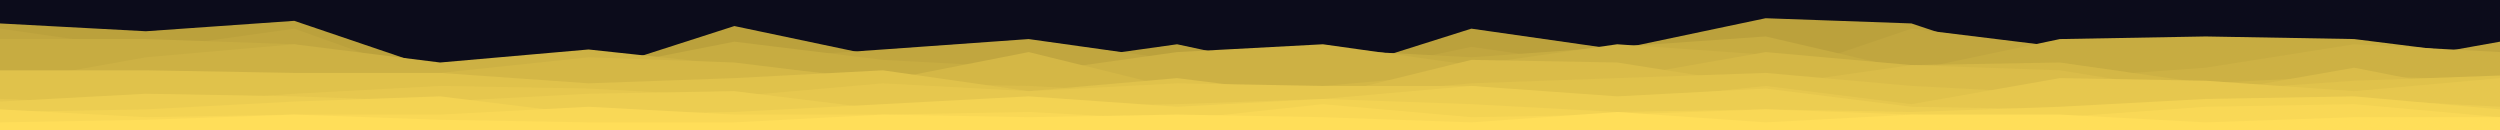 <svg id="visual" viewBox="0 0 960 50" width="960" height="50" xmlns="http://www.w3.org/2000/svg" xmlns:xlink="http://www.w3.org/1999/xlink" version="1.1"><rect x="0" y="0" width="960" height="50" fill="#0c0c1b"></rect><path d="M0 9L56 12L113 8L169 27L226 28L282 10L339 22L395 25L452 17L508 29L565 11L621 19L678 7L734 9L791 28L847 22L904 27L960 22L960 51L904 51L847 51L791 51L734 51L678 51L621 51L565 51L508 51L452 51L395 51L339 51L282 51L226 51L169 51L113 51L56 51L0 51Z" fill="#bba13c"></path><path d="M0 11L56 19L113 11L169 31L226 30L282 23L339 19L395 15L452 23L508 30L565 18L621 26L678 30L734 11L791 18L847 19L904 26L960 16L960 51L904 51L847 51L791 51L734 51L678 51L621 51L565 51L508 51L452 51L395 51L339 51L282 51L226 51L169 51L113 51L56 51L0 51Z" fill="#c1a63f"></path><path d="M0 15L56 15L113 17L169 32L226 27L282 16L339 23L395 26L452 29L508 19L565 22L621 18L678 14L734 27L791 15L847 14L904 15L960 22L960 51L904 51L847 51L791 51L734 51L678 51L621 51L565 51L508 51L452 51L395 51L339 51L282 51L226 51L169 51L113 51L56 51L0 51Z" fill="#c7ac41"></path><path d="M0 32L56 22L113 17L169 24L226 19L282 25L339 30L395 28L452 20L508 17L565 25L621 17L678 21L734 28L791 30L847 26L904 17L960 20L960 51L904 51L847 51L791 51L734 51L678 51L621 51L565 51L508 51L452 51L395 51L339 51L282 51L226 51L169 51L113 51L56 51L0 51Z" fill="#cdb144"></path><path d="M0 34L56 34L113 33L169 28L226 22L282 24L339 31L395 20L452 34L508 33L565 28L621 30L678 20L734 25L791 24L847 32L904 29L960 31L960 51L904 51L847 51L791 51L734 51L678 51L621 51L565 51L508 51L452 51L395 51L339 51L282 51L226 51L169 51L113 51L56 51L0 51Z" fill="#d4b746"></path><path d="M0 29L56 31L113 29L169 37L226 33L282 35L339 32L395 33L452 36L508 37L565 23L621 24L678 33L734 25L791 27L847 36L904 26L960 37L960 51L904 51L847 51L791 51L734 51L678 51L621 51L565 51L508 51L452 51L395 51L339 51L282 51L226 51L169 51L113 51L56 51L0 51Z" fill="#dabc49"></path><path d="M0 27L56 27L113 28L169 28L226 32L282 30L339 27L395 35L452 30L508 37L565 32L621 30L678 28L734 33L791 36L847 35L904 31L960 29L960 51L904 51L847 51L791 51L734 51L678 51L621 51L565 51L508 51L452 51L395 51L339 51L282 51L226 51L169 51L113 51L56 51L0 51Z" fill="#e0c24b"></path><path d="M0 38L56 40L113 36L169 33L226 34L282 37L339 32L395 35L452 32L508 33L565 33L621 39L678 33L734 40L791 30L847 31L904 35L960 30L960 51L904 51L847 51L791 51L734 51L678 51L621 51L565 51L508 51L452 51L395 51L339 51L282 51L226 51L169 51L113 51L56 51L0 51Z" fill="#e6c74e"></path><path d="M0 39L56 36L113 37L169 39L226 36L282 35L339 42L395 41L452 40L508 38L565 33L621 37L678 34L734 41L791 42L847 40L904 38L960 41L960 51L904 51L847 51L791 51L734 51L678 51L621 51L565 51L508 51L452 51L395 51L339 51L282 51L226 51L169 51L113 51L56 51L0 51Z" fill="#eccd51"></path><path d="M0 43L56 42L113 39L169 37L226 44L282 43L339 40L395 37L452 41L508 38L565 40L621 43L678 42L734 43L791 41L847 38L904 37L960 42L960 51L904 51L847 51L791 51L734 51L678 51L621 51L565 51L508 51L452 51L395 51L339 51L282 51L226 51L169 51L113 51L56 51L0 51Z" fill="#f3d353"></path><path d="M0 42L56 45L113 44L169 44L226 41L282 44L339 44L395 43L452 46L508 40L565 45L621 44L678 42L734 44L791 45L847 41L904 40L960 45L960 51L904 51L847 51L791 51L734 51L678 51L621 51L565 51L508 51L452 51L395 51L339 51L282 51L226 51L169 51L113 51L56 51L0 51Z" fill="#f9d856"></path><path d="M0 47L56 46L113 44L169 46L226 47L282 47L339 44L395 45L452 44L508 45L565 47L621 43L678 47L734 44L791 44L847 47L904 45L960 45L960 51L904 51L847 51L791 51L734 51L678 51L621 51L565 51L508 51L452 51L395 51L339 51L282 51L226 51L169 51L113 51L56 51L0 51Z" fill="#ffde59"></path></svg>